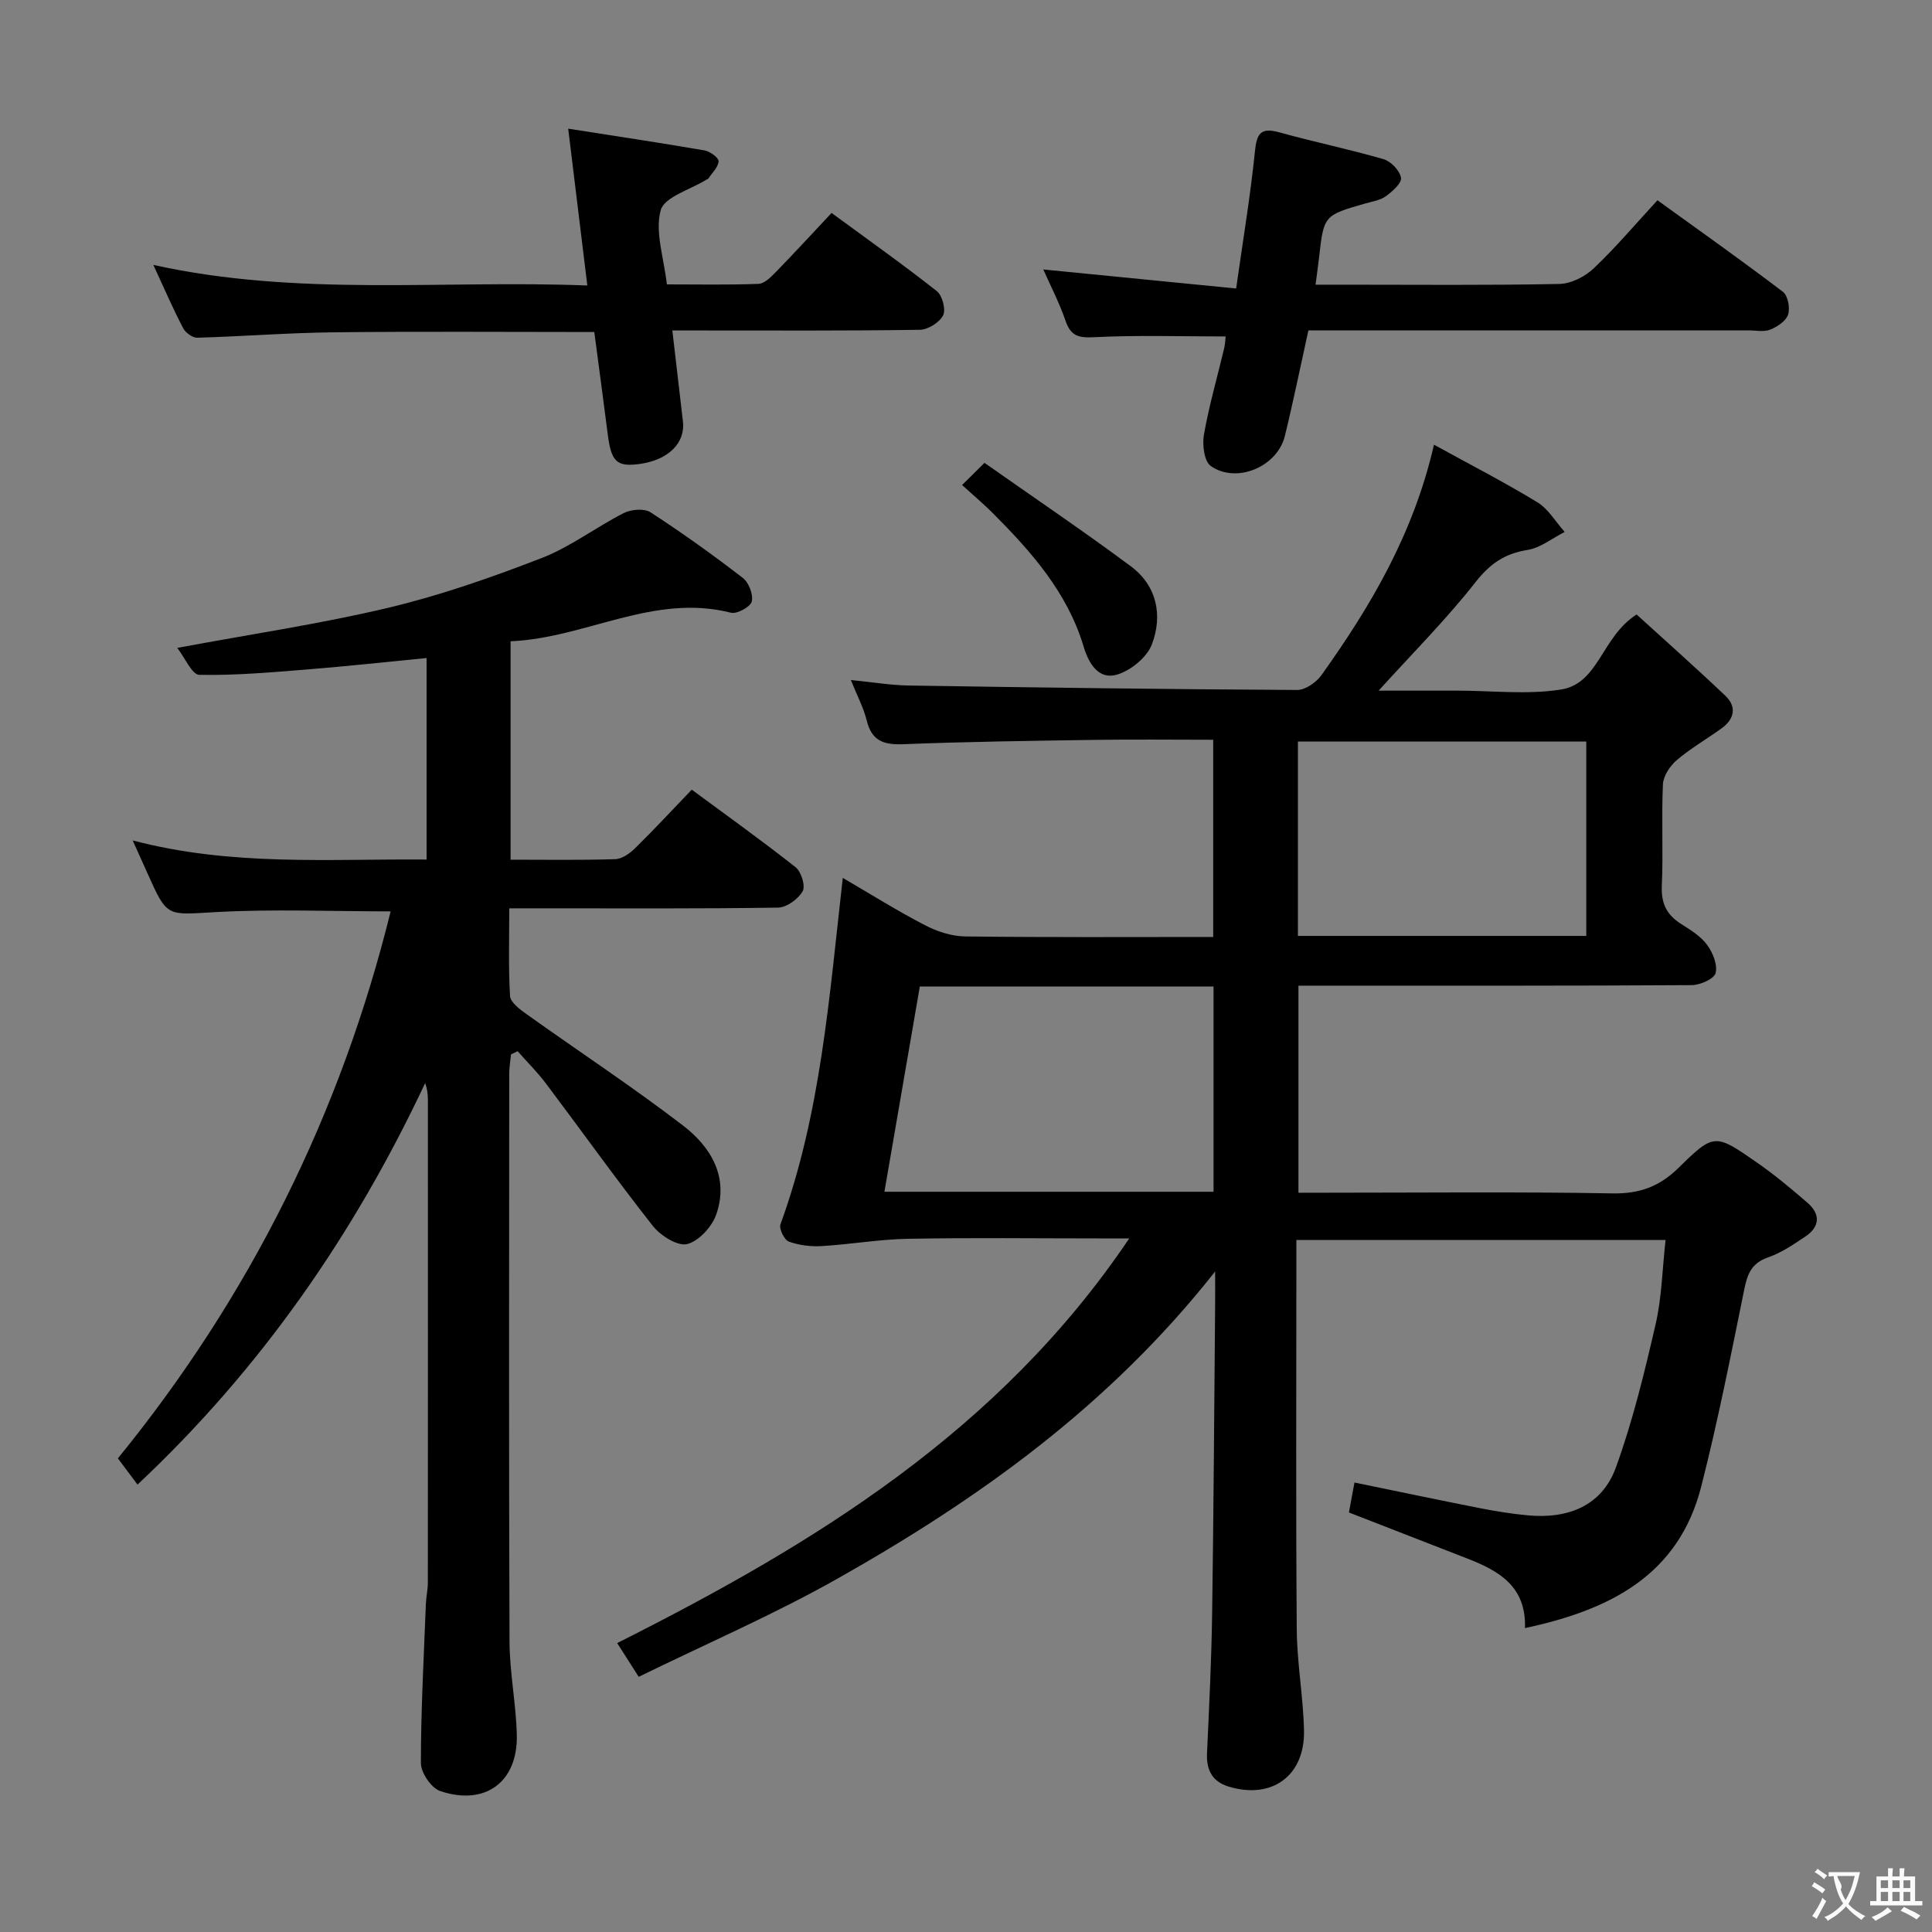 <svg enable-background="new 0 0 400 400" viewBox="0 0 400 400" xmlns="http://www.w3.org/2000/svg"><rect x="0" y="0" width="400" height="400" fill="#808080" stroke="none"/><g fill="#010000"><path d="m315.73 337.08c.28-8.68-5.44-11.87-11.91-14.39-8.03-3.12-16.07-6.25-24.54-9.55.34-1.84.71-3.84 1.15-6.2 8.86 1.82 17.41 3.62 25.98 5.31 3.26.64 6.55 1.17 9.85 1.48 8.28.79 15.37-1.88 18.29-9.9 3.49-9.61 5.92-19.65 8.22-29.63 1.29-5.57 1.39-11.42 2.07-17.48-25.65 0-50.72 0-76.44 0v5.64c0 25-.12 50 .08 75 .05 6.96 1.34 13.91 1.5 20.87.22 9.44-6.67 14.41-15.65 11.65-3.35-1.03-4.59-3.44-4.43-6.9.44-9.64.92-19.29 1.06-28.94.31-21.31.43-42.63.62-63.95.02-1.76 0-3.52 0-6.84-22 27.89-49.03 47.12-78.13 63.56-13.26 7.49-27.32 13.55-41.21 20.36-1.71-2.69-2.94-4.61-4.46-6.99 40.75-20.49 79.12-43.85 106.02-83.78-2.87 0-4.62 0-6.37 0-13.17 0-26.34-.17-39.5.08-5.94.11-11.85 1.16-17.79 1.51-2.27.13-4.7-.16-6.82-.93-.93-.34-2.07-2.66-1.74-3.57 8.37-22.91 10.09-46.98 12.91-71.73 5.7 3.32 11.22 6.79 16.99 9.78 2.52 1.31 5.54 2.31 8.35 2.34 16.99.21 33.98.11 51.35.11 0-13.65 0-27.01 0-40.83-8.29 0-16.26-.1-24.23.02-13.31.2-26.63.37-39.93.9-4.06.16-6.53-.67-7.57-4.89-.66-2.67-1.99-5.17-3.29-8.4 4.47.44 8.22 1.08 11.98 1.14 26.81.42 53.62.78 80.43.92 1.7.01 3.96-1.58 5.03-3.08 10.18-14.26 19.04-29.21 23.29-47.7 7.39 4.07 14.54 7.74 21.39 11.91 2.29 1.39 3.8 4.06 5.67 6.15-2.56 1.3-5.01 3.3-7.7 3.73-4.72.75-7.75 2.84-10.76 6.67-6.12 7.79-13.17 14.85-20.06 22.46h15.29 1c7.17 0 14.47.87 21.46-.23 7.86-1.24 8.37-10.88 15.66-15.54 5.8 5.29 12.19 10.95 18.37 16.82 2.4 2.28 1.89 4.81-.74 6.73-3.09 2.24-6.44 4.15-9.33 6.62-1.4 1.19-2.77 3.28-2.85 5.01-.32 6.99.09 14-.23 20.99-.16 3.6.97 5.98 3.93 7.86 1.96 1.24 4.08 2.54 5.42 4.34 1.2 1.6 2.22 4.13 1.79 5.87-.3 1.2-3.2 2.49-4.95 2.5-25.5.16-51 .11-76.5.11-1.49 0-2.98 0-4.92 0v42.87h5.5c19.83 0 39.67-.22 59.5.14 5.61.1 9.73-1.4 13.69-5.29 7.34-7.21 7.57-7.12 16.15-1.16 3.68 2.55 7.14 5.44 10.53 8.37 2.75 2.37 2.6 4.98-.42 7.01-2.46 1.66-5.01 3.38-7.77 4.34-3.38 1.18-4.23 3.42-4.88 6.61-2.77 13.62-5.46 27.28-8.89 40.74-4.68 18.45-18.89 25.61-36.51 29.38zm-64.48-132.84c-20.48 0-40.59 0-60.81 0-2.45 14.2-4.88 28.28-7.33 42.5h68.14c0-14.11 0-28.01 0-42.5zm77.17-10.47c0-13.82 0-27.03 0-40.24-20.11 0-39.8 0-59.7 0v40.24z"/><path d="m105.71 132.77v45.22c7.42 0 14.55.12 21.68-.11 1.41-.05 3.02-1.2 4.12-2.28 3.91-3.84 7.65-7.88 11.71-12.11 7.48 5.53 14.64 10.63 21.52 16.08 1.16.92 2.06 3.89 1.44 4.96-.94 1.61-3.3 3.35-5.09 3.38-16.33.25-32.66.15-48.99.15-1.99 0-3.97 0-6.66 0 0 6.25-.2 12.22.16 18.14.08 1.32 1.99 2.75 3.35 3.72 10.82 7.73 21.95 15.05 32.49 23.13 5.73 4.4 9.51 10.66 6.88 18.32-.88 2.57-3.62 5.6-6.06 6.2-1.99.49-5.52-1.75-7.11-3.77-7.59-9.64-14.72-19.65-22.11-29.46-1.78-2.37-3.91-4.47-5.87-6.7-.46.22-.91.44-1.37.66-.13 1.34-.37 2.68-.37 4.03-.02 39.16-.09 78.32.06 117.48.02 6.45 1.35 12.89 1.51 19.35.24 9.78-6.53 14.81-15.88 11.65-1.83-.62-3.98-3.79-3.98-5.79 0-10.97.61-21.94 1.03-32.91.06-1.49.41-2.97.41-4.46.02-33.33.02-66.65.01-99.98 0-1.1-.12-2.2-.57-3.42-14.73 31.34-34.07 59.21-59.55 83.12-1.35-1.81-2.53-3.38-4.06-5.43 27.24-33.47 46.08-71.17 56.47-113.25-12.34 0-24.41-.51-36.42.16-9.87.55-9.83 1.16-13.87-7.92-.92-2.07-1.86-4.13-3.12-6.93 20.5 5.4 40.57 3.79 60.85 3.96 0-14.08 0-27.68 0-41.72-8.32.81-16.49 1.7-24.68 2.36-7.45.6-14.93 1.26-22.38 1.12-1.5-.03-2.94-3.5-4.56-5.58 15.49-2.89 29.78-4.99 43.78-8.33 10.77-2.57 21.34-6.28 31.68-10.28 5.96-2.31 11.22-6.38 16.97-9.3 1.53-.78 4.25-1.01 5.56-.16 6.55 4.25 12.91 8.81 19.1 13.58 1.24.95 2.21 3.46 1.85 4.89-.28 1.11-3.06 2.63-4.3 2.32-16.04-4.08-30.05 5.25-45.63 5.91z"/><path d="m253.76 69.66c-9.45 0-18.39-.3-27.3.16-3.25.16-4.79-.31-5.86-3.42-1.27-3.72-3.11-7.24-4.6-10.61 13.16 1.3 26.12 2.58 39.93 3.94 1.42-10.05 2.95-19.15 3.88-28.3.38-3.71 1.11-5.13 5.06-4.03 7.17 1.99 14.47 3.49 21.61 5.57 1.52.44 3.34 2.37 3.58 3.85.18 1.1-1.79 2.82-3.14 3.81-1.15.84-2.76 1.07-4.19 1.48-8.65 2.48-8.65 2.47-9.64 11.27-.18 1.63-.42 3.26-.72 5.56h6.01c14.82 0 29.64.15 44.46-.15 2.42-.05 5.3-1.5 7.11-3.22 4.56-4.32 8.63-9.15 13.21-14.11 8.87 6.41 17.54 12.54 25.98 18.96 1.03.79 1.51 3.37 1.06 4.73-.44 1.33-2.24 2.51-3.71 3.1-1.3.52-2.95.15-4.45.15-28.48 0-56.95 0-85.43 0-1.96 0-3.92 0-5.72 0-1.7 7.7-3.15 14.83-4.88 21.89-1.55 6.34-10.02 9.93-15.33 6.19-1.37-.96-1.79-4.41-1.42-6.5 1.07-6.03 2.78-11.95 4.2-17.92.21-.93.24-1.92.3-2.4z"/><path d="m31.75 54.85c30.11 6.65 59.89 3.07 89.85 4.26-1.36-11.1-2.61-21.4-3.96-32.47 9.97 1.56 19.1 2.93 28.21 4.5 1.13.2 2.94 1.49 2.92 2.23-.03 1.2-1.31 2.38-2.08 3.56-.08.12-.28.17-.42.26-3.32 2.07-8.73 3.58-9.48 6.35-1.22 4.45.64 9.75 1.28 15.34 6.46 0 12.72.13 18.97-.11 1.23-.05 2.56-1.4 3.56-2.42 3.83-3.93 7.54-7.97 11.57-12.26 7.72 5.67 14.9 10.75 21.79 16.19 1.14.9 1.91 3.82 1.3 5.01-.75 1.47-3.12 2.96-4.81 2.99-15.16.23-30.32.14-45.48.14-1.8 0-3.59 0-5.77 0 .78 6.68 1.47 12.75 2.19 18.81.54 4.49-3.02 8.01-8.96 8.83-4.74.65-5.88-.45-6.6-6.12-.89-7.06-1.86-14.11-2.79-21.2-18.24 0-36.04-.14-53.83.06-9.46.1-18.92.85-28.38 1.12-.97.03-2.42-1.03-2.91-1.97-2.13-4.09-3.96-8.31-6.17-13.1z"/><path d="m199.19 100.42c1.48-1.47 2.64-2.61 4.64-4.59 10.32 7.26 20.47 14.11 30.29 21.41 5.43 4.04 6.64 10.2 4.36 16.18-1.03 2.71-4.44 5.47-7.31 6.28-3.69 1.03-5.74-2.25-6.8-5.78-3.35-11.23-10.84-19.69-18.88-27.74-1.75-1.76-3.66-3.36-6.3-5.76z"/></g><path d="m377.9 391.2c-.2.3-.4.5-.6.8-.7-.6-1.4-1-2.2-1.5.2-.3.4-.5.5-.8.6.4 1.4.8 2.3 1.5zm-1.8 6.1c-.2-.2-.5-.4-.9-.6.4-.6.8-1.2 1.2-1.9s.7-1.3.9-1.9c.3.3.5.5.8.7-.7 1.3-1.4 2.6-2 3.7zm2.2-9c-.3.3-.5.5-.6.8-.6-.6-1.3-1.1-2-1.5.3-.3.5-.5.6-.7.6.5 1.3.9 2 1.4zm.3.2v-.9h2 4.5c-.3 1.3-.6 2.5-1 3.6s-.9 2.1-1.4 3c.4.5 1 1 1.6 1.4s1.2.8 1.9 1.1c-.3.2-.5.4-.8.8-.4-.3-1-.7-1.6-1.2s-1.2-1.1-1.6-1.6c-.5.6-1.1 1.1-1.7 1.6s-1.4.9-2.1 1.4c-.1-.3-.3-.5-.7-.8.6-.2 1.2-.5 1.9-1s1.4-1.1 2-1.8c-.5-.8-.9-1.6-1.2-2.5s-.6-2-.8-3.2c-.4.1-.7.1-1 .1zm2.5 2.7c.3 1 .7 1.7 1 2.2.3-.5.6-1.1 1-2s.6-1.9.9-3h-3.2-.4c.1.9 1.3 1.8.7 2.8z" fill="#fbfafa"/><path d="m396.5 388.5v1.5 3.6h1.5v.9c-.4 0-1 0-1.7 0h-7.9c-.5 0-.9 0-1.2 0v-.9h1.3v-3.5c0-.7 0-1.2 0-1.6h2.4c0-.8 0-1.4 0-1.7h1c0 .3-.1.8-.1 1.7h1.5c0-.8 0-1.4 0-1.7h1c0 .3-.1.9-.1 1.7zm-8.2 9.2c-.2-.3-.5-.5-.8-.8.8-.3 1.4-.6 1.9-.9s1-.7 1.4-1.1c.3.3.6.5.9.8-1.6 1-2.8 1.6-3.4 2zm2.6-6.8v-1.6h-1.5v1.6zm0 2.7v-1.9h-1.5v1.9zm2.4-2.7v-1.6h-1.5v1.6zm0 2.7v-1.9h-1.5v1.9zm.2 2 .7-.8c.4.2.9.5 1.6.8s1.3.7 1.8 1c-.3.3-.5.5-.8.8-.4-.3-1.5-1-3.3-1.8zm2-4.7v-1.6h-1.4v1.6zm0 2.7v-1.9h-1.4v1.9z" fill="#fbfafa"/></svg>